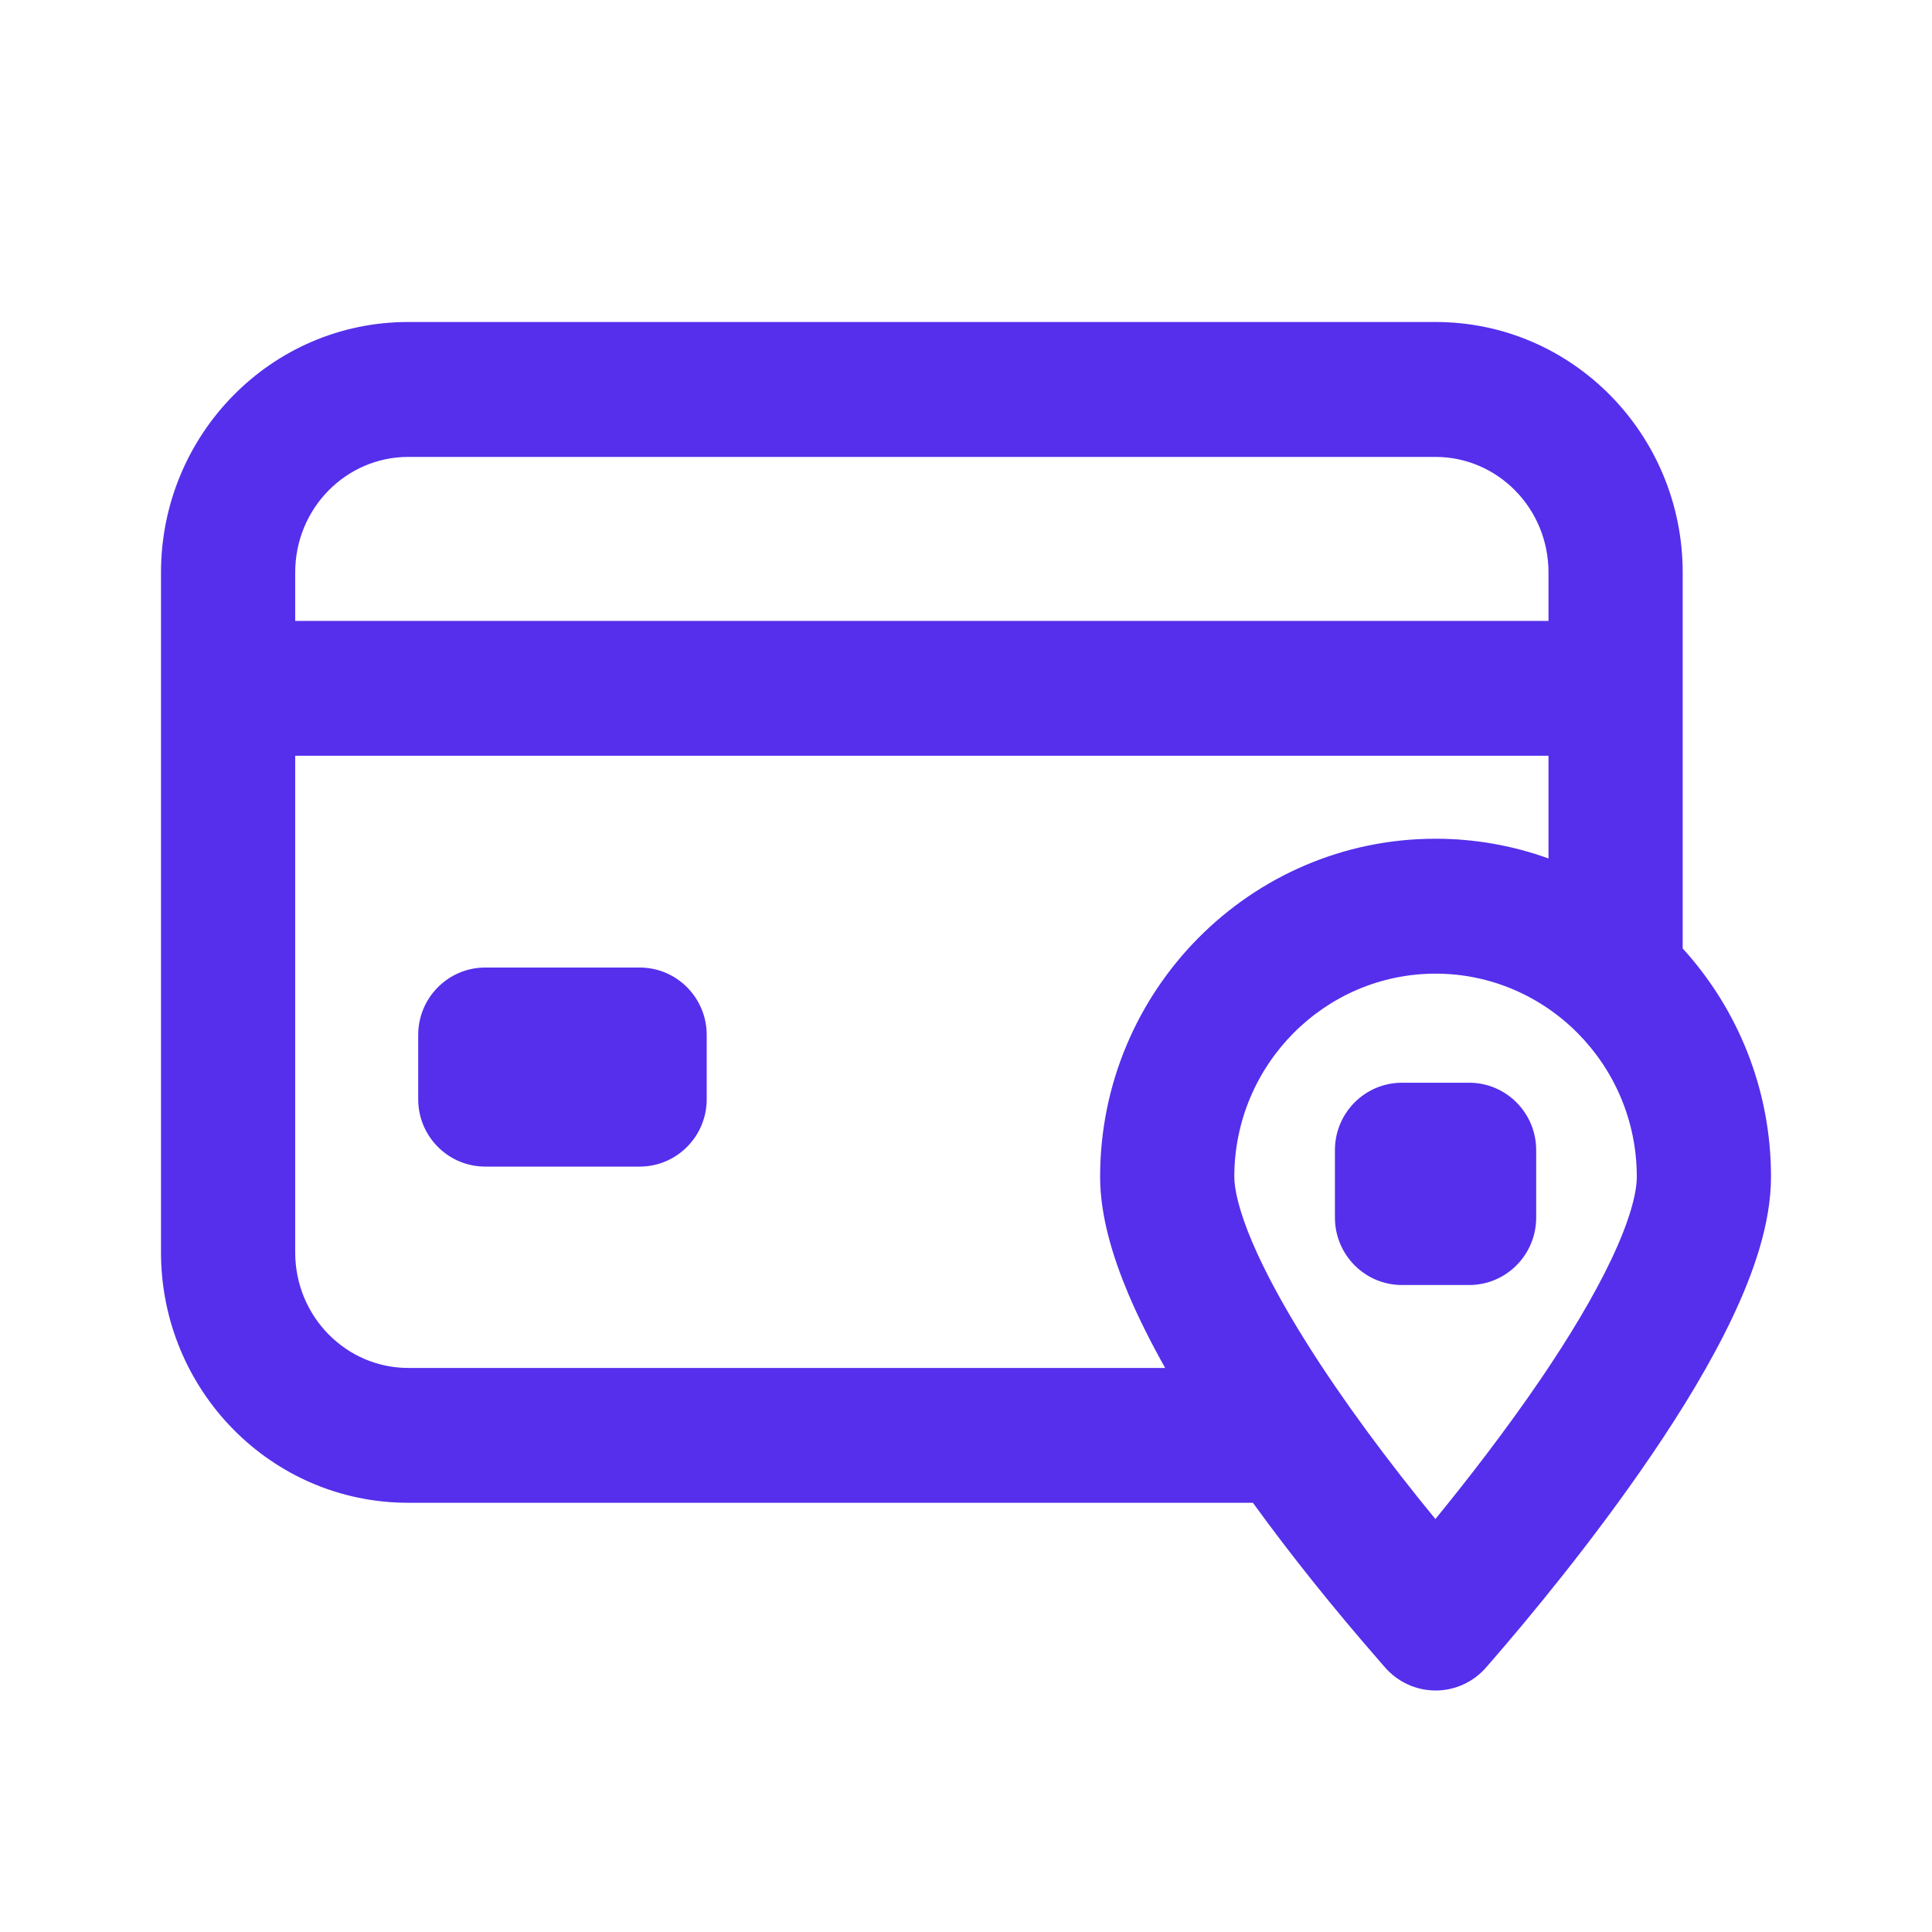 <svg width="24" height="24" viewBox="0 0 24 24" fill="none" xmlns="http://www.w3.org/2000/svg">
<g id="Icon=card_in_point">
<path id="Vector" fill-rule="evenodd" clip-rule="evenodd" d="M5.07 5.676C4.304 5.676 3.667 6.31 3.667 7.112V7.713H19.236V7.112C19.236 6.31 18.599 5.676 17.833 5.676H5.07ZM19.236 9.388H3.667V15.557C3.667 16.358 4.304 16.993 5.07 16.993H14.474C14.299 16.681 14.144 16.374 14.018 16.077C13.82 15.607 13.666 15.1 13.666 14.619C13.666 12.305 15.533 10.419 17.833 10.419C18.326 10.419 18.798 10.506 19.236 10.664V9.388ZM20.903 11.782V7.112C20.903 5.402 19.537 4 17.833 4H5.07C3.366 4 2 5.402 2 7.112V15.557C2 17.267 3.366 18.668 5.07 18.668H15.564C16.051 19.34 16.587 20.003 17.107 20.6L17.206 20.714C17.365 20.896 17.594 21 17.834 21C18.075 21 18.304 20.895 18.462 20.712L18.561 20.598C18.949 20.15 19.782 19.157 20.522 18.066C20.892 17.522 21.251 16.935 21.52 16.368C21.78 15.82 22 15.202 22 14.619M17.831 18.87C18.218 18.396 18.702 17.775 19.146 17.122C19.49 16.615 19.797 16.107 20.016 15.646C20.244 15.165 20.333 14.822 20.333 14.619C20.333 13.226 19.209 12.095 17.833 12.095C16.458 12.095 15.333 13.226 15.333 14.619C15.333 14.771 15.389 15.035 15.552 15.421C15.71 15.794 15.943 16.224 16.235 16.688C16.683 17.401 17.248 18.16 17.831 18.87ZM22 14.619C22 13.527 21.584 12.53 20.903 11.782L22 14.619ZM5.195 12.857C5.195 12.394 5.568 12.019 6.029 12.019H7.946C8.406 12.019 8.779 12.394 8.779 12.857V13.655C8.779 14.117 8.406 14.492 7.946 14.492H6.029C5.568 14.492 5.195 14.117 5.195 13.655V12.857ZM16.583 14.287C16.583 13.825 16.956 13.45 17.416 13.45H18.25C18.71 13.45 19.083 13.825 19.083 14.287V15.125C19.083 15.588 18.71 15.963 18.25 15.963H17.416C16.956 15.963 16.583 15.588 16.583 15.125V14.287Z" fill="#552FEC"/>
</g>
</svg>

